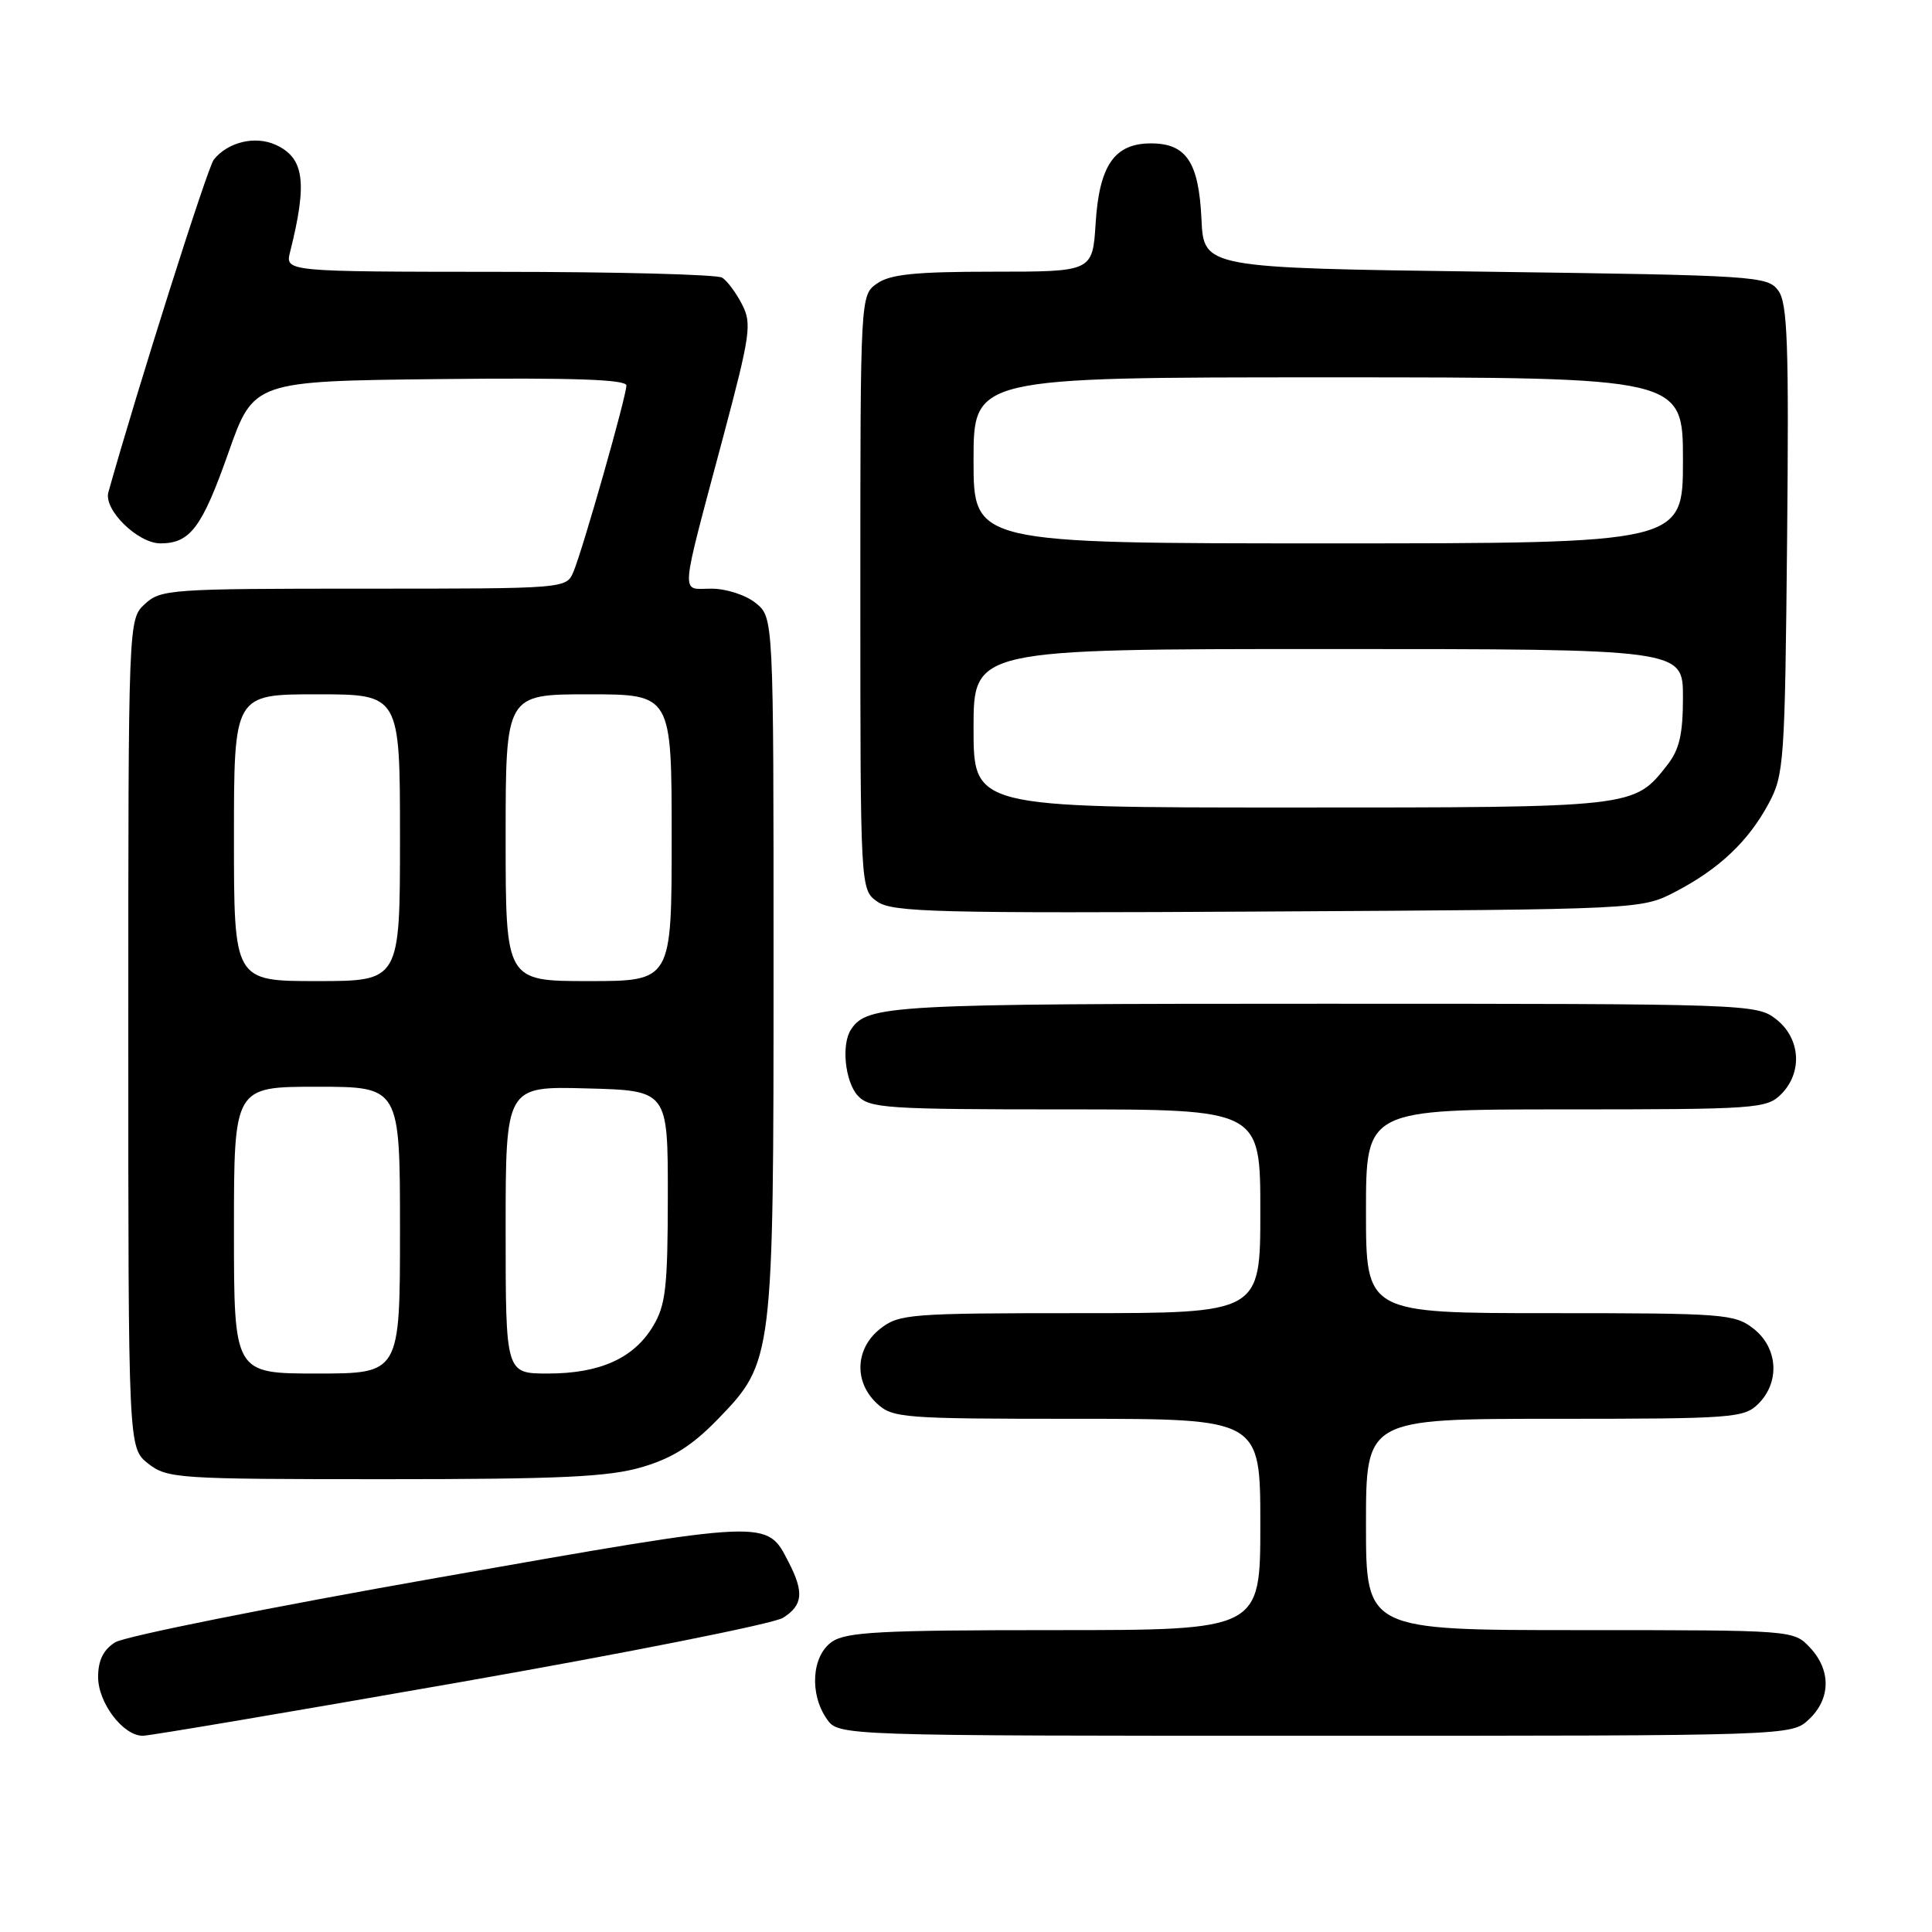 <?xml version="1.0" encoding="UTF-8" standalone="no"?>
<!DOCTYPE svg PUBLIC "-//W3C//DTD SVG 1.1//EN" "http://www.w3.org/Graphics/SVG/1.1/DTD/svg11.dtd" >
<svg xmlns="http://www.w3.org/2000/svg" xmlns:xlink="http://www.w3.org/1999/xlink" version="1.1" viewBox="0 0 256 256">
 <g >
 <path fill="currentColor"
d=" M 60.99 222.89 C 83.27 218.98 102.51 215.15 103.75 214.37 C 106.39 212.71 106.56 210.98 104.49 206.98 C 101.55 201.30 102.23 201.27 58.19 209.02 C 35.81 212.96 16.49 216.83 15.25 217.62 C 13.69 218.61 13.00 220.02 13.00 222.21 C 13.00 225.64 16.31 230.00 18.92 230.00 C 19.78 230.00 38.71 226.80 60.99 222.89 Z  M 239.69 227.83 C 242.59 225.10 242.65 221.32 239.83 218.31 C 237.65 216.00 237.64 216.00 209.33 216.00 C 181.00 216.00 181.00 216.00 181.00 202.00 C 181.00 188.00 181.00 188.00 206.00 188.00 C 229.67 188.00 231.11 187.89 233.00 186.00 C 235.88 183.12 235.59 178.61 232.37 176.07 C 229.86 174.10 228.50 174.00 205.37 174.00 C 181.00 174.00 181.00 174.00 181.00 160.50 C 181.00 147.00 181.00 147.00 207.50 147.00 C 232.67 147.00 234.10 146.90 236.00 145.00 C 238.88 142.12 238.59 137.61 235.37 135.07 C 232.77 133.03 231.89 133.00 175.30 133.00 C 117.89 133.00 114.93 133.16 112.77 136.40 C 111.46 138.36 111.96 143.29 113.65 145.17 C 115.18 146.85 117.39 147.00 141.15 147.00 C 167.00 147.00 167.00 147.00 167.00 160.50 C 167.00 174.00 167.00 174.00 143.13 174.00 C 120.51 174.00 119.13 174.11 116.63 176.07 C 113.32 178.68 113.12 183.10 116.19 185.96 C 118.27 187.90 119.60 188.00 142.69 188.00 C 167.00 188.00 167.00 188.00 167.00 202.00 C 167.00 216.00 167.00 216.00 139.72 216.00 C 116.65 216.00 112.10 216.24 110.22 217.56 C 107.56 219.42 107.23 224.45 109.56 227.78 C 111.11 230.00 111.11 230.00 174.24 230.00 C 237.37 230.00 237.37 230.00 239.69 227.83 Z  M 85.07 194.40 C 89.08 193.22 91.69 191.57 95.07 188.10 C 102.47 180.46 102.50 180.23 102.50 127.66 C 102.50 81.82 102.50 81.82 100.14 79.91 C 98.82 78.84 96.23 78.00 94.26 78.00 C 90.13 78.00 89.99 79.79 95.85 57.80 C 99.44 44.30 99.64 42.87 98.32 40.32 C 97.53 38.79 96.35 37.20 95.69 36.79 C 95.04 36.37 81.74 36.02 66.14 36.02 C 37.78 36.00 37.78 36.00 38.44 33.38 C 40.76 24.15 40.32 20.92 36.53 19.19 C 33.81 17.95 30.21 18.81 28.33 21.15 C 27.50 22.18 18.22 51.46 14.36 65.23 C 13.71 67.54 18.26 72.00 21.26 72.00 C 25.20 72.00 26.77 69.90 30.26 60.00 C 33.61 50.50 33.61 50.50 58.31 50.23 C 76.00 50.04 83.00 50.28 83.00 51.08 C 83.00 52.51 77.24 72.77 75.99 75.75 C 75.04 78.00 75.04 78.00 48.21 78.00 C 22.59 78.00 21.28 78.09 19.19 80.04 C 17.00 82.08 17.00 82.08 17.00 136.97 C 17.00 191.85 17.00 191.85 19.63 193.93 C 22.16 195.91 23.45 196.00 50.95 196.00 C 74.30 196.00 80.65 195.70 85.07 194.40 Z  M 222.00 118.16 C 227.78 115.15 231.64 111.51 234.34 106.50 C 236.40 102.69 236.51 101.05 236.80 71.50 C 237.05 45.50 236.86 40.18 235.63 38.50 C 234.22 36.58 232.70 36.48 196.83 36.00 C 159.50 35.50 159.50 35.50 159.20 29.02 C 158.84 21.47 157.19 19.00 152.50 19.00 C 147.68 19.00 145.66 21.91 145.18 29.56 C 144.77 36.00 144.77 36.00 131.61 36.00 C 121.31 36.00 117.96 36.34 116.22 37.56 C 114.00 39.11 114.00 39.11 114.00 78.50 C 114.00 117.89 114.00 117.89 116.25 119.47 C 118.24 120.88 124.13 121.03 168.00 120.78 C 217.50 120.50 217.50 120.50 222.00 118.16 Z  M 31.00 163.00 C 31.00 144.00 31.00 144.00 42.00 144.00 C 53.00 144.00 53.00 144.00 53.00 163.00 C 53.00 182.00 53.00 182.00 42.00 182.00 C 31.00 182.00 31.00 182.00 31.00 163.00 Z  M 67.00 162.97 C 67.00 143.93 67.00 143.93 77.75 144.22 C 88.50 144.50 88.50 144.50 88.49 158.50 C 88.48 170.58 88.21 172.94 86.53 175.73 C 83.98 179.98 79.49 182.00 72.60 182.00 C 67.00 182.00 67.00 182.00 67.00 162.97 Z  M 31.00 111.00 C 31.00 92.00 31.00 92.00 42.00 92.00 C 53.00 92.00 53.00 92.00 53.00 111.00 C 53.00 130.00 53.00 130.00 42.00 130.00 C 31.00 130.00 31.00 130.00 31.00 111.00 Z  M 67.00 111.00 C 67.00 92.00 67.00 92.00 78.00 92.00 C 89.00 92.00 89.00 92.00 89.00 111.00 C 89.00 130.00 89.00 130.00 78.00 130.00 C 67.00 130.00 67.00 130.00 67.00 111.00 Z  M 129.00 96.50 C 129.00 86.00 129.00 86.00 176.00 86.00 C 223.00 86.00 223.00 86.00 223.00 92.37 C 223.00 97.31 222.53 99.32 220.91 101.39 C 216.48 107.03 216.70 107.00 171.05 107.00 C 129.00 107.00 129.00 107.00 129.00 96.50 Z  M 129.00 61.00 C 129.00 50.00 129.00 50.00 176.00 50.00 C 223.00 50.00 223.00 50.00 223.00 61.00 C 223.00 72.00 223.00 72.00 176.00 72.00 C 129.00 72.00 129.00 72.00 129.00 61.00 Z "/>
</g>
</svg>